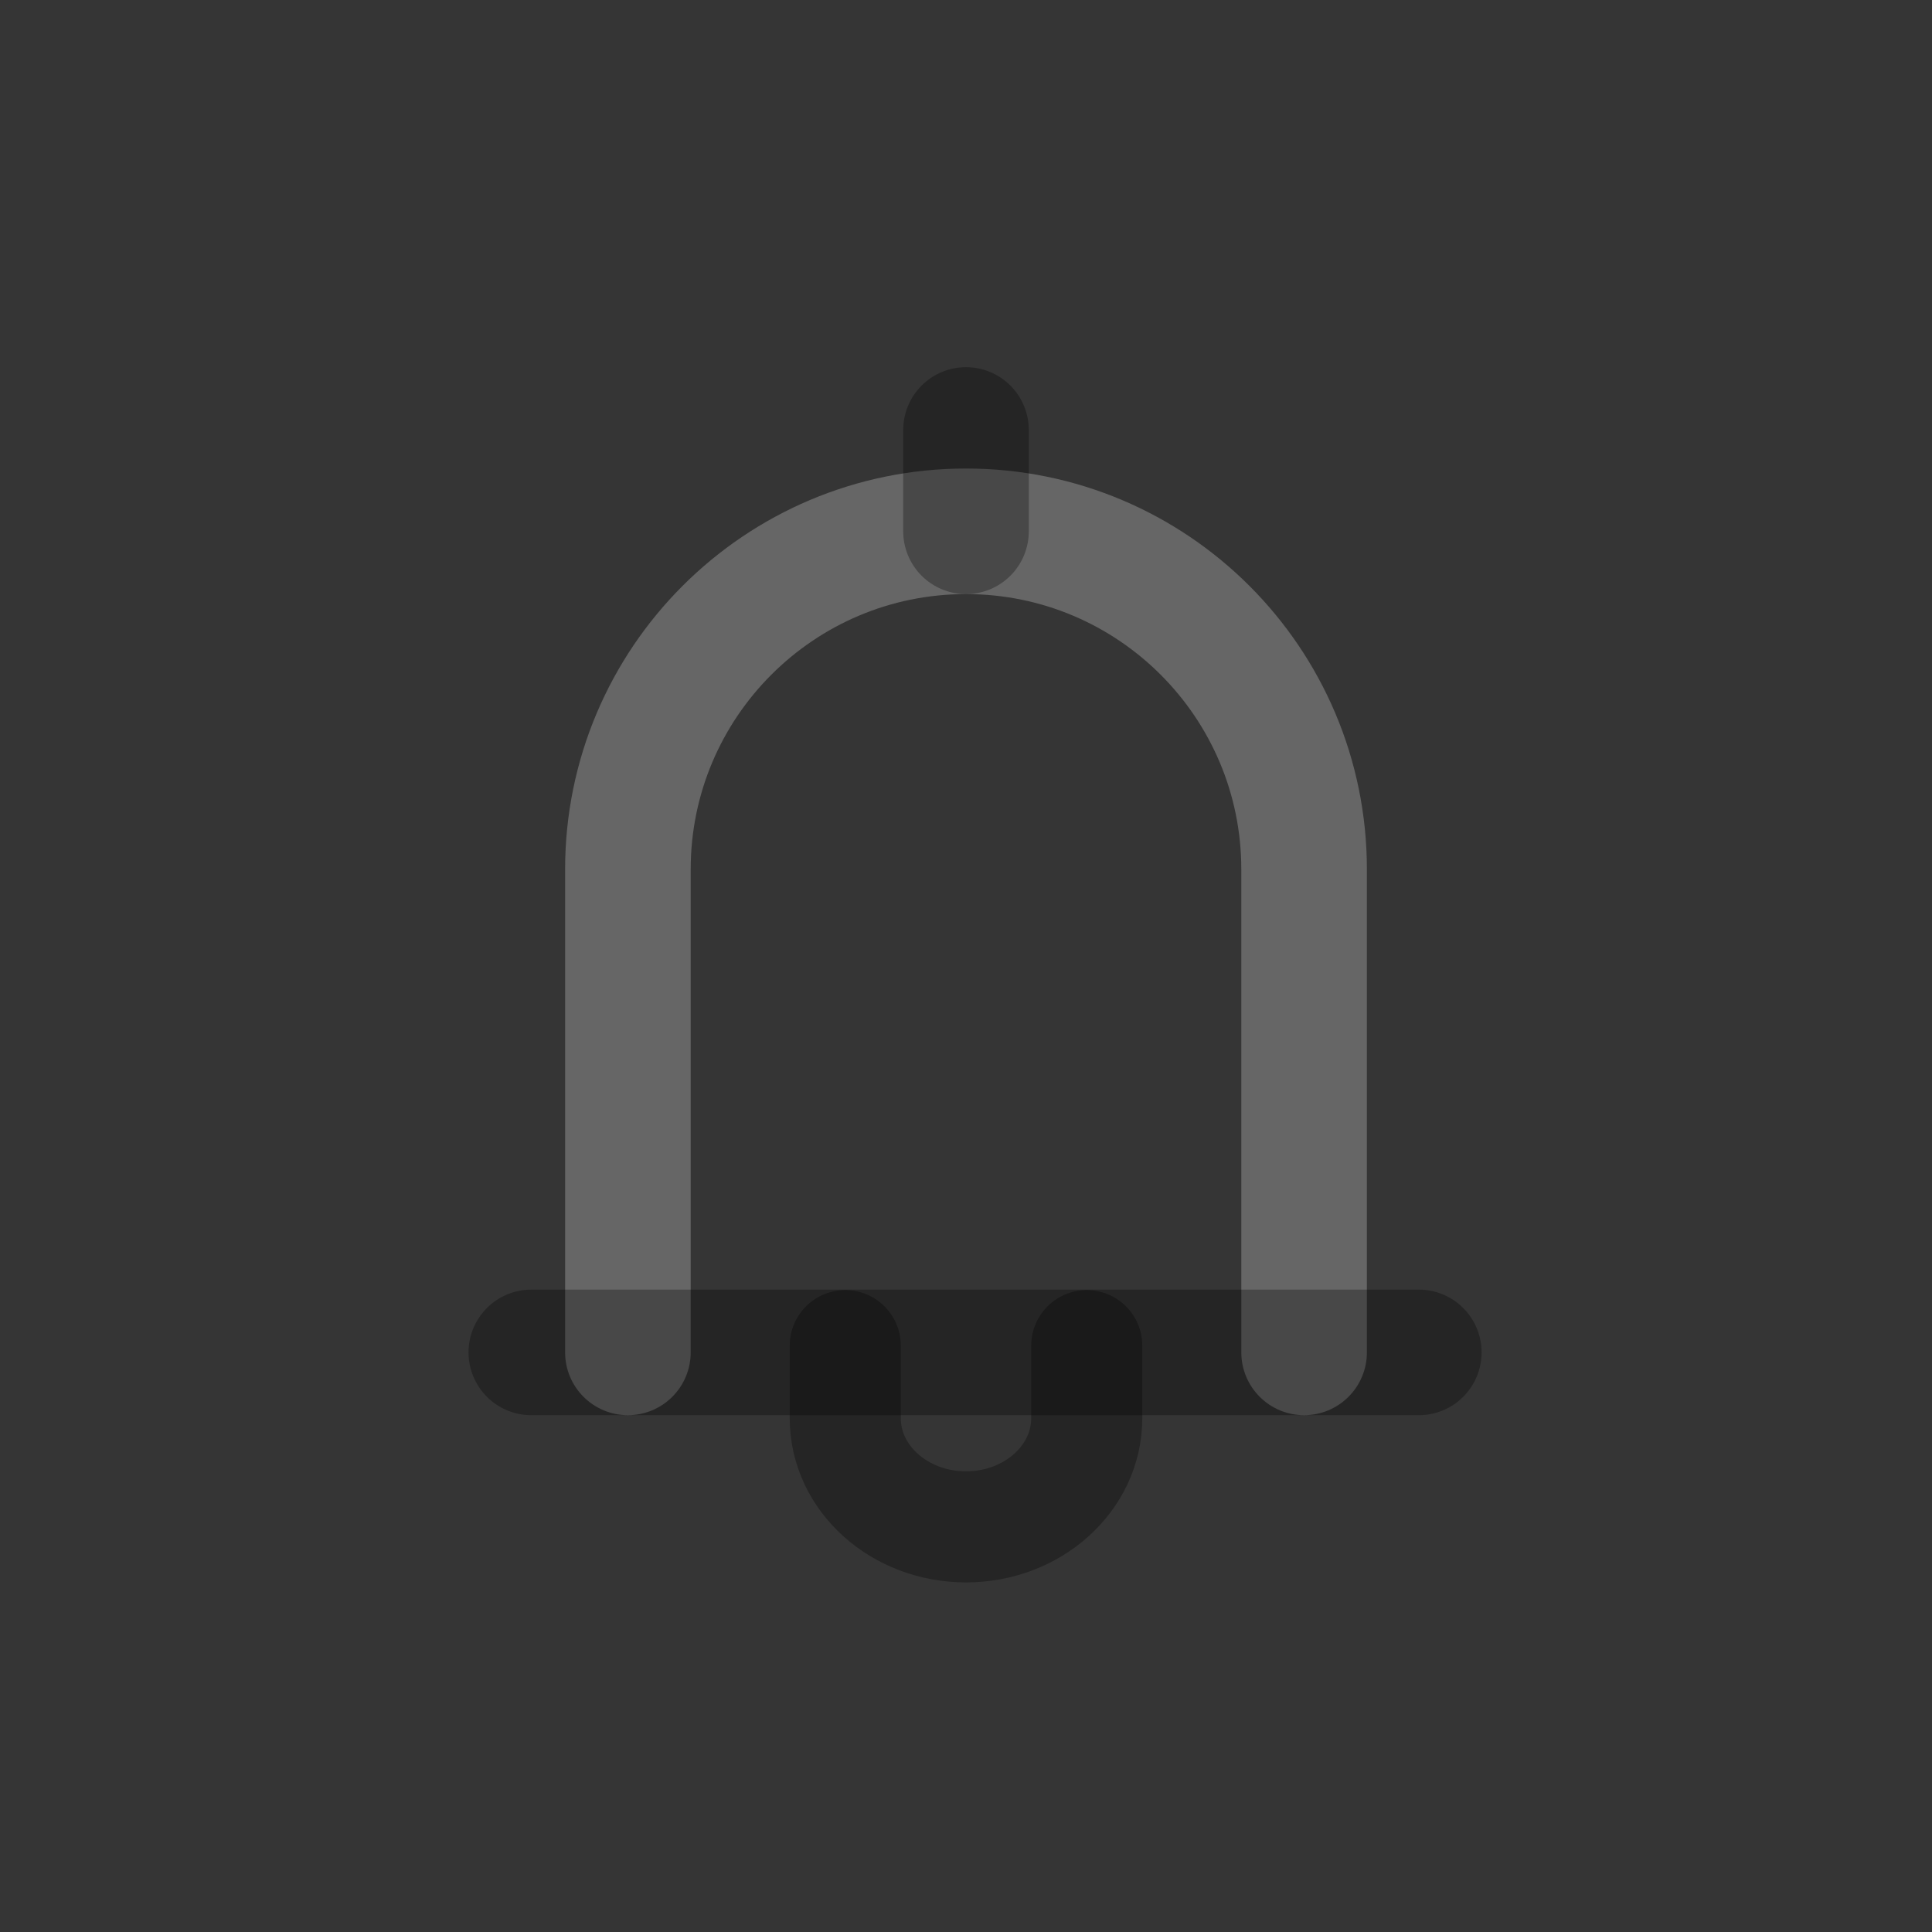 <?xml version="1.0" encoding="UTF-8"?>
<svg width="40px" height="40px" viewBox="0 0 40 40" version="1.1" xmlns="http://www.w3.org/2000/svg" xmlns:xlink="http://www.w3.org/1999/xlink">
    <rect x="0" y="0" width="40" height="40" fill="#333333" stroke="none"/>
    <!-- Generator: Sketch 56.2 (81672) - https://sketch.com -->
    <title>icon/搜索 40px </title>
    <desc>Created with Sketch.</desc>
    <g id="专业老师端" stroke="none" stroke-width="1" fill="none" fill-rule="evenodd">
        <g id="专业老师端-首页-有群组-有课程计划" transform="translate(-1192, -10)">
            <g id="Header">
                <g id="icon_remind" transform="translate(1176, 0)">
                    <g id="icon/40pd/remind" transform="translate(16, 10)">
                        <g id="remind">
                            <g id="编组-8" fill="#FFFFFF" fill-opacity="0.01">
                                <rect id="矩形备份-4" x="0" y="0" width="40" height="40"></rect>
                            </g>
                            <g id="编组-7" transform="translate(11, 8.902)" stroke-linecap="round" stroke-linejoin="round">
                                <path d="M2,19.098 L2,9.098 C2,5.232 5.134,2.098 9,2.098 L9,2.098 C12.866,2.098 16,5.232 16,9.098 L16,19.098" id="路径" stroke="#666666" stroke-width="2.6"></path>
                                <path d="M9,2.098 L9,0" id="路径-4" stroke-opacity="0.3" stroke="#000000" stroke-width="2.6"></path>
                                <path d="M11.5,18.958 L11.5,20.46 C11.5,21.703 10.381,22.71 9,22.71 C7.619,22.71 6.5,21.703 6.5,20.46 L6.5,18.958" id="路径" stroke-opacity="0.3" stroke="#000000" stroke-width="2.3"></path>
                                <path d="M0,19.098 L18.375,19.098" id="路径-3" stroke-opacity="0.3" stroke="#000000" stroke-width="2.6"></path>
                            </g>
                        </g>
                    </g>
                </g>
            </g>
        </g>
    </g>
</svg>